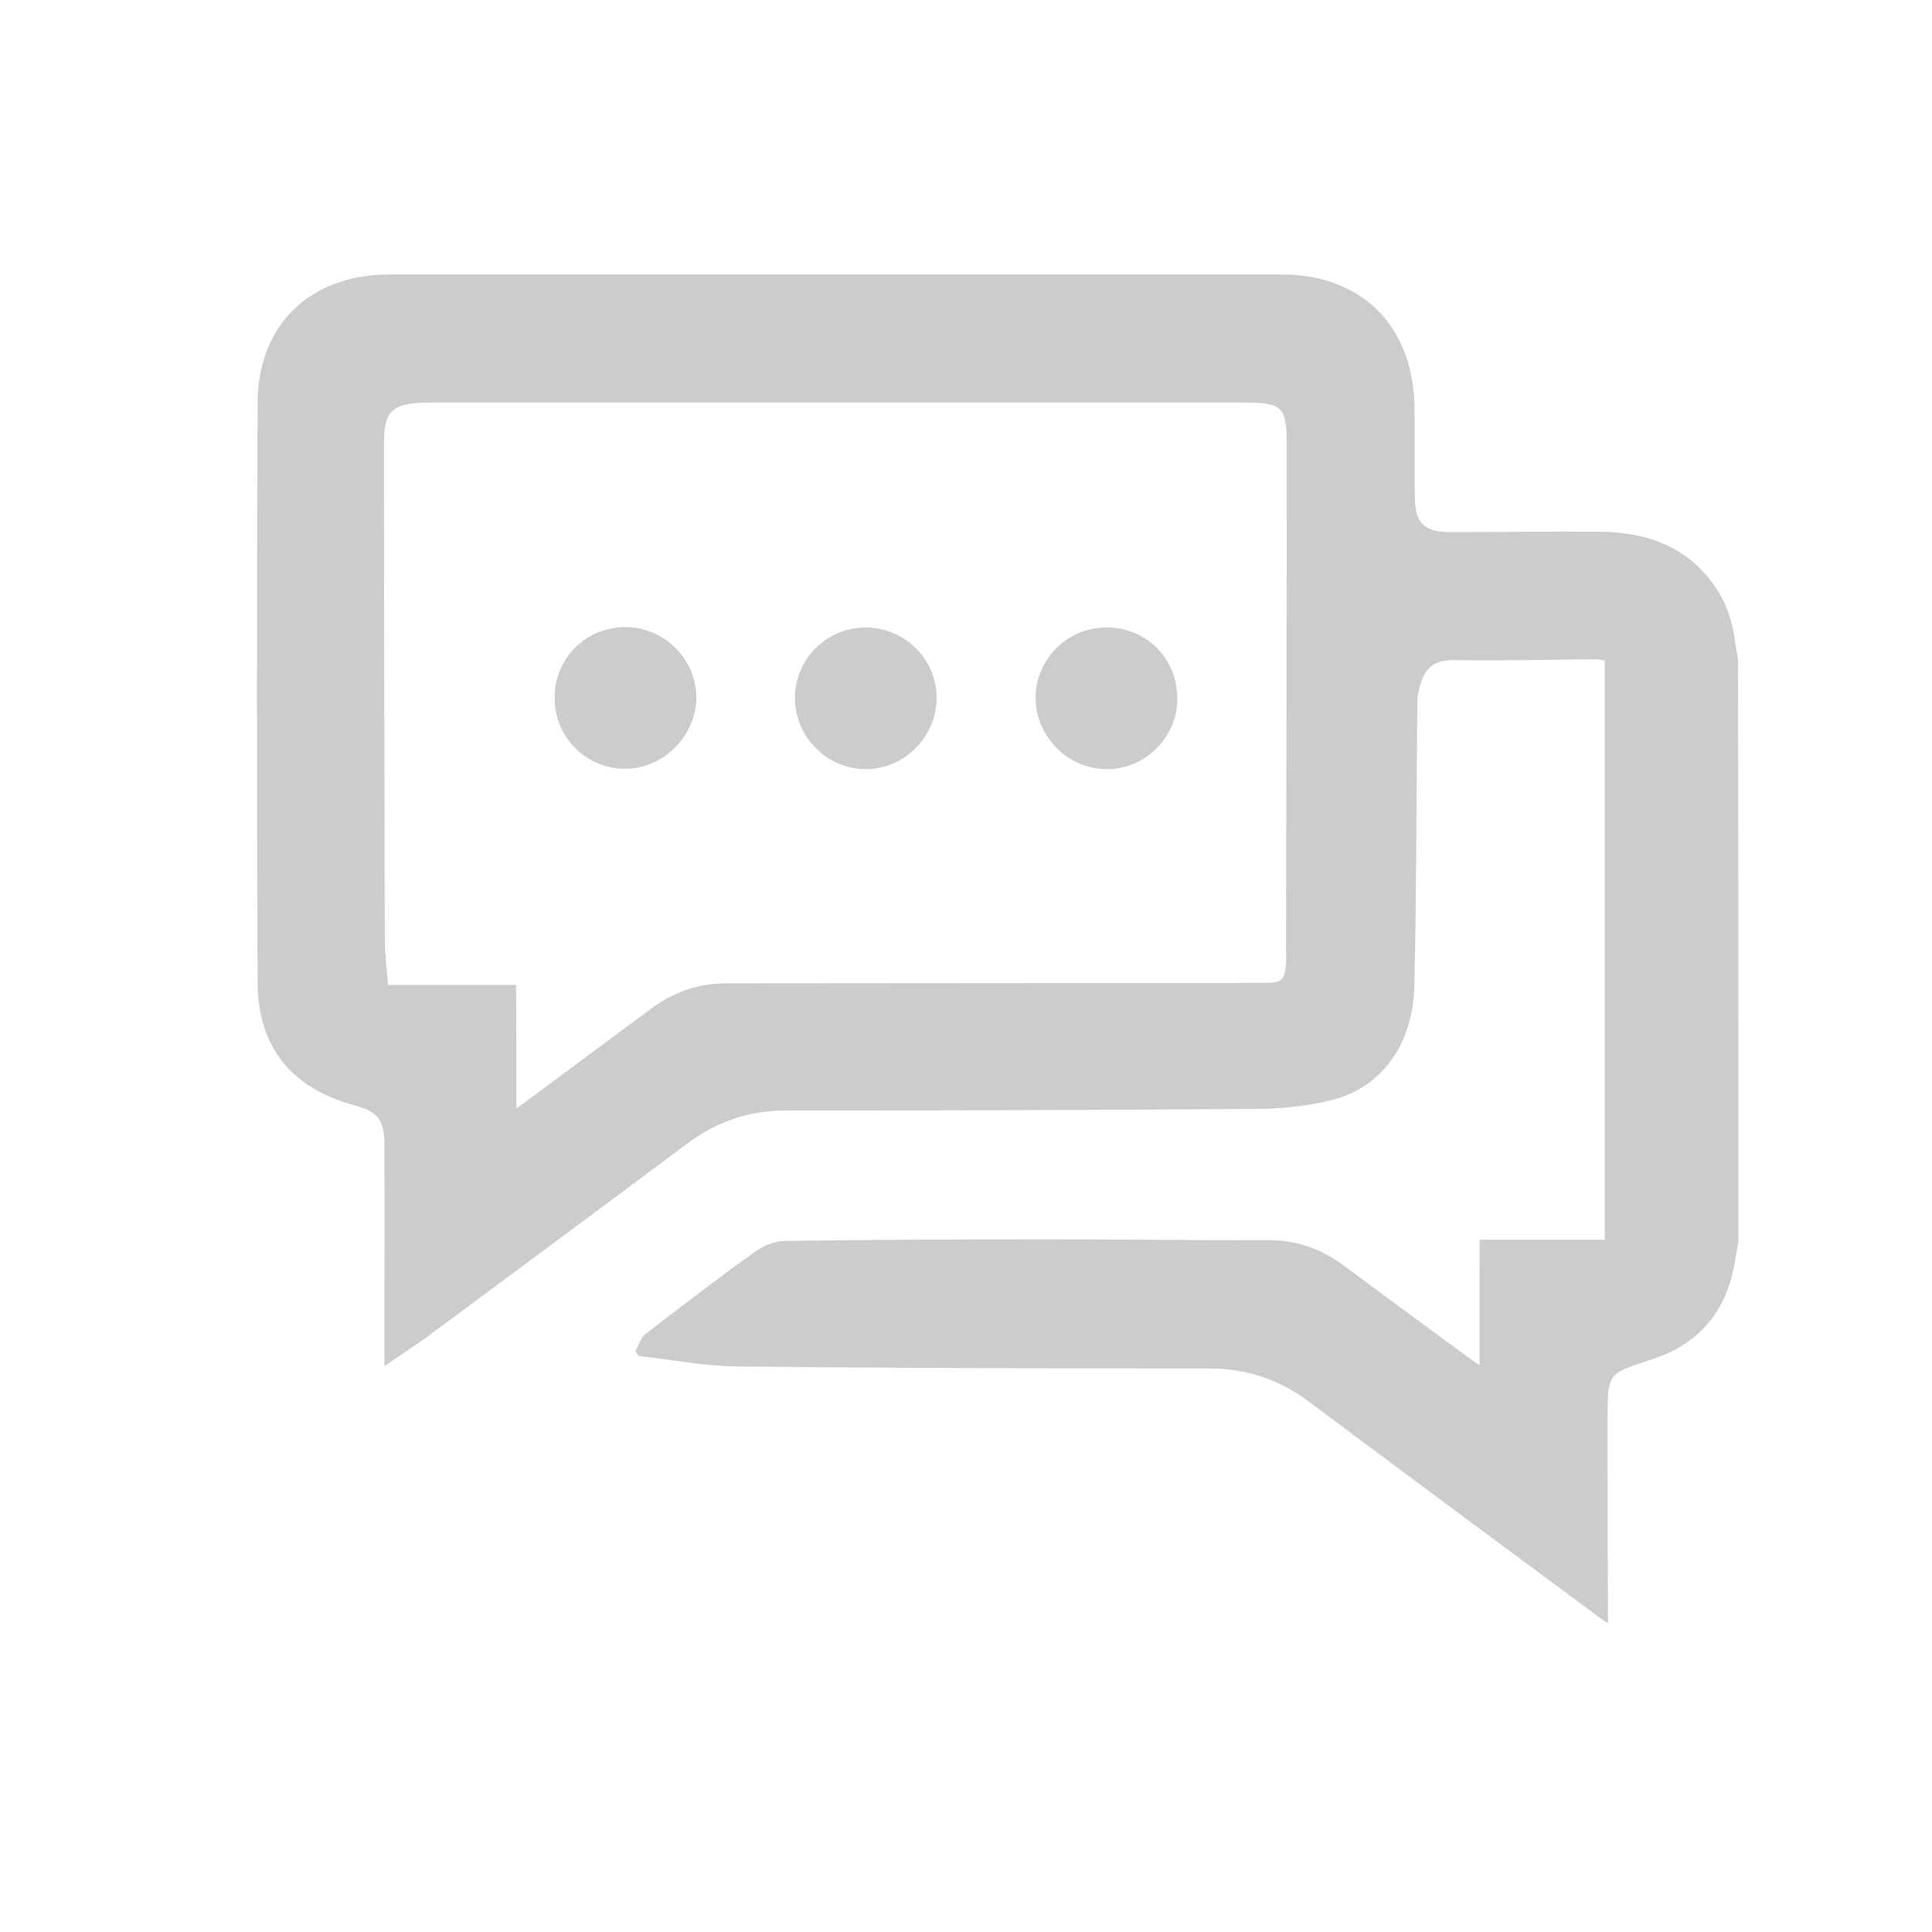 <svg version="1.1" id="Capa_1" xmlns="http://www.w3.org/2000/svg" x="0" y="0" viewBox="0 0 48 48" style="enable-background:new 0 0 48 48" xml:space="preserve"><style>.st1{fill:#ccc}</style><switch><g><path class="st1" d="M43.19 30.84c-.05.26-.08.51-.14.77-.26 1.12-.96 1.83-2.03 2.17-1.08.35-1.08.34-1.08 1.46 0 1.56 0 3.11.01 4.67v.42c-.16-.11-.27-.18-.37-.26-2.38-1.76-4.75-3.52-7.12-5.29-.73-.53-1.52-.78-2.42-.78-3.91 0-7.81-.01-11.72-.05-.82-.01-1.64-.17-2.45-.26-.03-.04-.06-.08-.08-.13.08-.14.13-.33.25-.42.91-.7 1.82-1.4 2.76-2.07.2-.14.48-.24.73-.24 2.22-.03 4.43-.04 6.65-.04 1.77 0 3.55.03 5.32.02.69 0 1.29.2 1.84.6 1 .74 2 1.48 3.01 2.22.11.08.23.17.41.29V30.8h3.11V16.41c-.07-.01-.15-.03-.23-.03-1.17.01-2.35.04-3.52.02-.61-.01-.79.32-.89.86-.03.17-.01.36-.02.54-.02 2.23-.02 4.46-.07 6.68-.03 1.45-.8 2.52-2.01 2.84-.58.15-1.2.22-1.81.23-3.93.03-7.86.04-11.79.04-.91 0-1.71.27-2.44.81-2.1 1.57-4.21 3.13-6.31 4.69-.37.28-.76.53-1.23.85v-.44c0-1.69.01-3.38 0-5.07 0-.62-.17-.82-.78-.98C7.24 27.03 6.4 26 6.4 24.4c-.02-4.79-.02-9.58 0-14.38.01-1.97 1.31-3.2 3.28-3.2h22.17c1.96 0 3.23 1.25 3.29 3.21.02.78 0 1.56.01 2.33.01.64.24.86.88.86 1.23 0 2.47-.02 3.7-.01 1.08.01 2.06.3 2.76 1.2.36.45.55.98.62 1.55.02.14.05.28.07.42.01 4.82.01 9.64.01 14.46zm-30.36-3.3c.2-.15.33-.24.45-.33l2.91-2.16c.56-.41 1.17-.62 1.87-.62 4.46 0 8.91-.01 13.37-.01.42 0 .49-.07.52-.48.01-.1 0-.19 0-.29.01-4.18.02-8.36.02-12.54 0-1.02-.09-1.11-1.13-1.11H10.79c-.17 0-.34 0-.5.02-.52.05-.7.23-.74.74-.01.12-.01.24-.01.36 0 4.07.01 8.15.02 12.22 0 .37.05.73.08 1.13h3.18c.01 1 .01 1.99.01 3.07z"/><path class="st1" d="M21.51 15.59c.97 0 1.76.79 1.76 1.75s-.8 1.77-1.76 1.77-1.76-.8-1.76-1.77.79-1.75 1.76-1.75zM13.78 17.33c0-.98.78-1.75 1.76-1.75.97 0 1.76.8 1.76 1.76-.01.95-.82 1.76-1.77 1.76-.97 0-1.76-.79-1.75-1.77zM27.51 15.59c.98 0 1.75.79 1.74 1.77 0 .97-.81 1.76-1.77 1.75-.96-.01-1.76-.83-1.75-1.78.01-.97.8-1.75 1.78-1.74z"/></g></switch></svg>